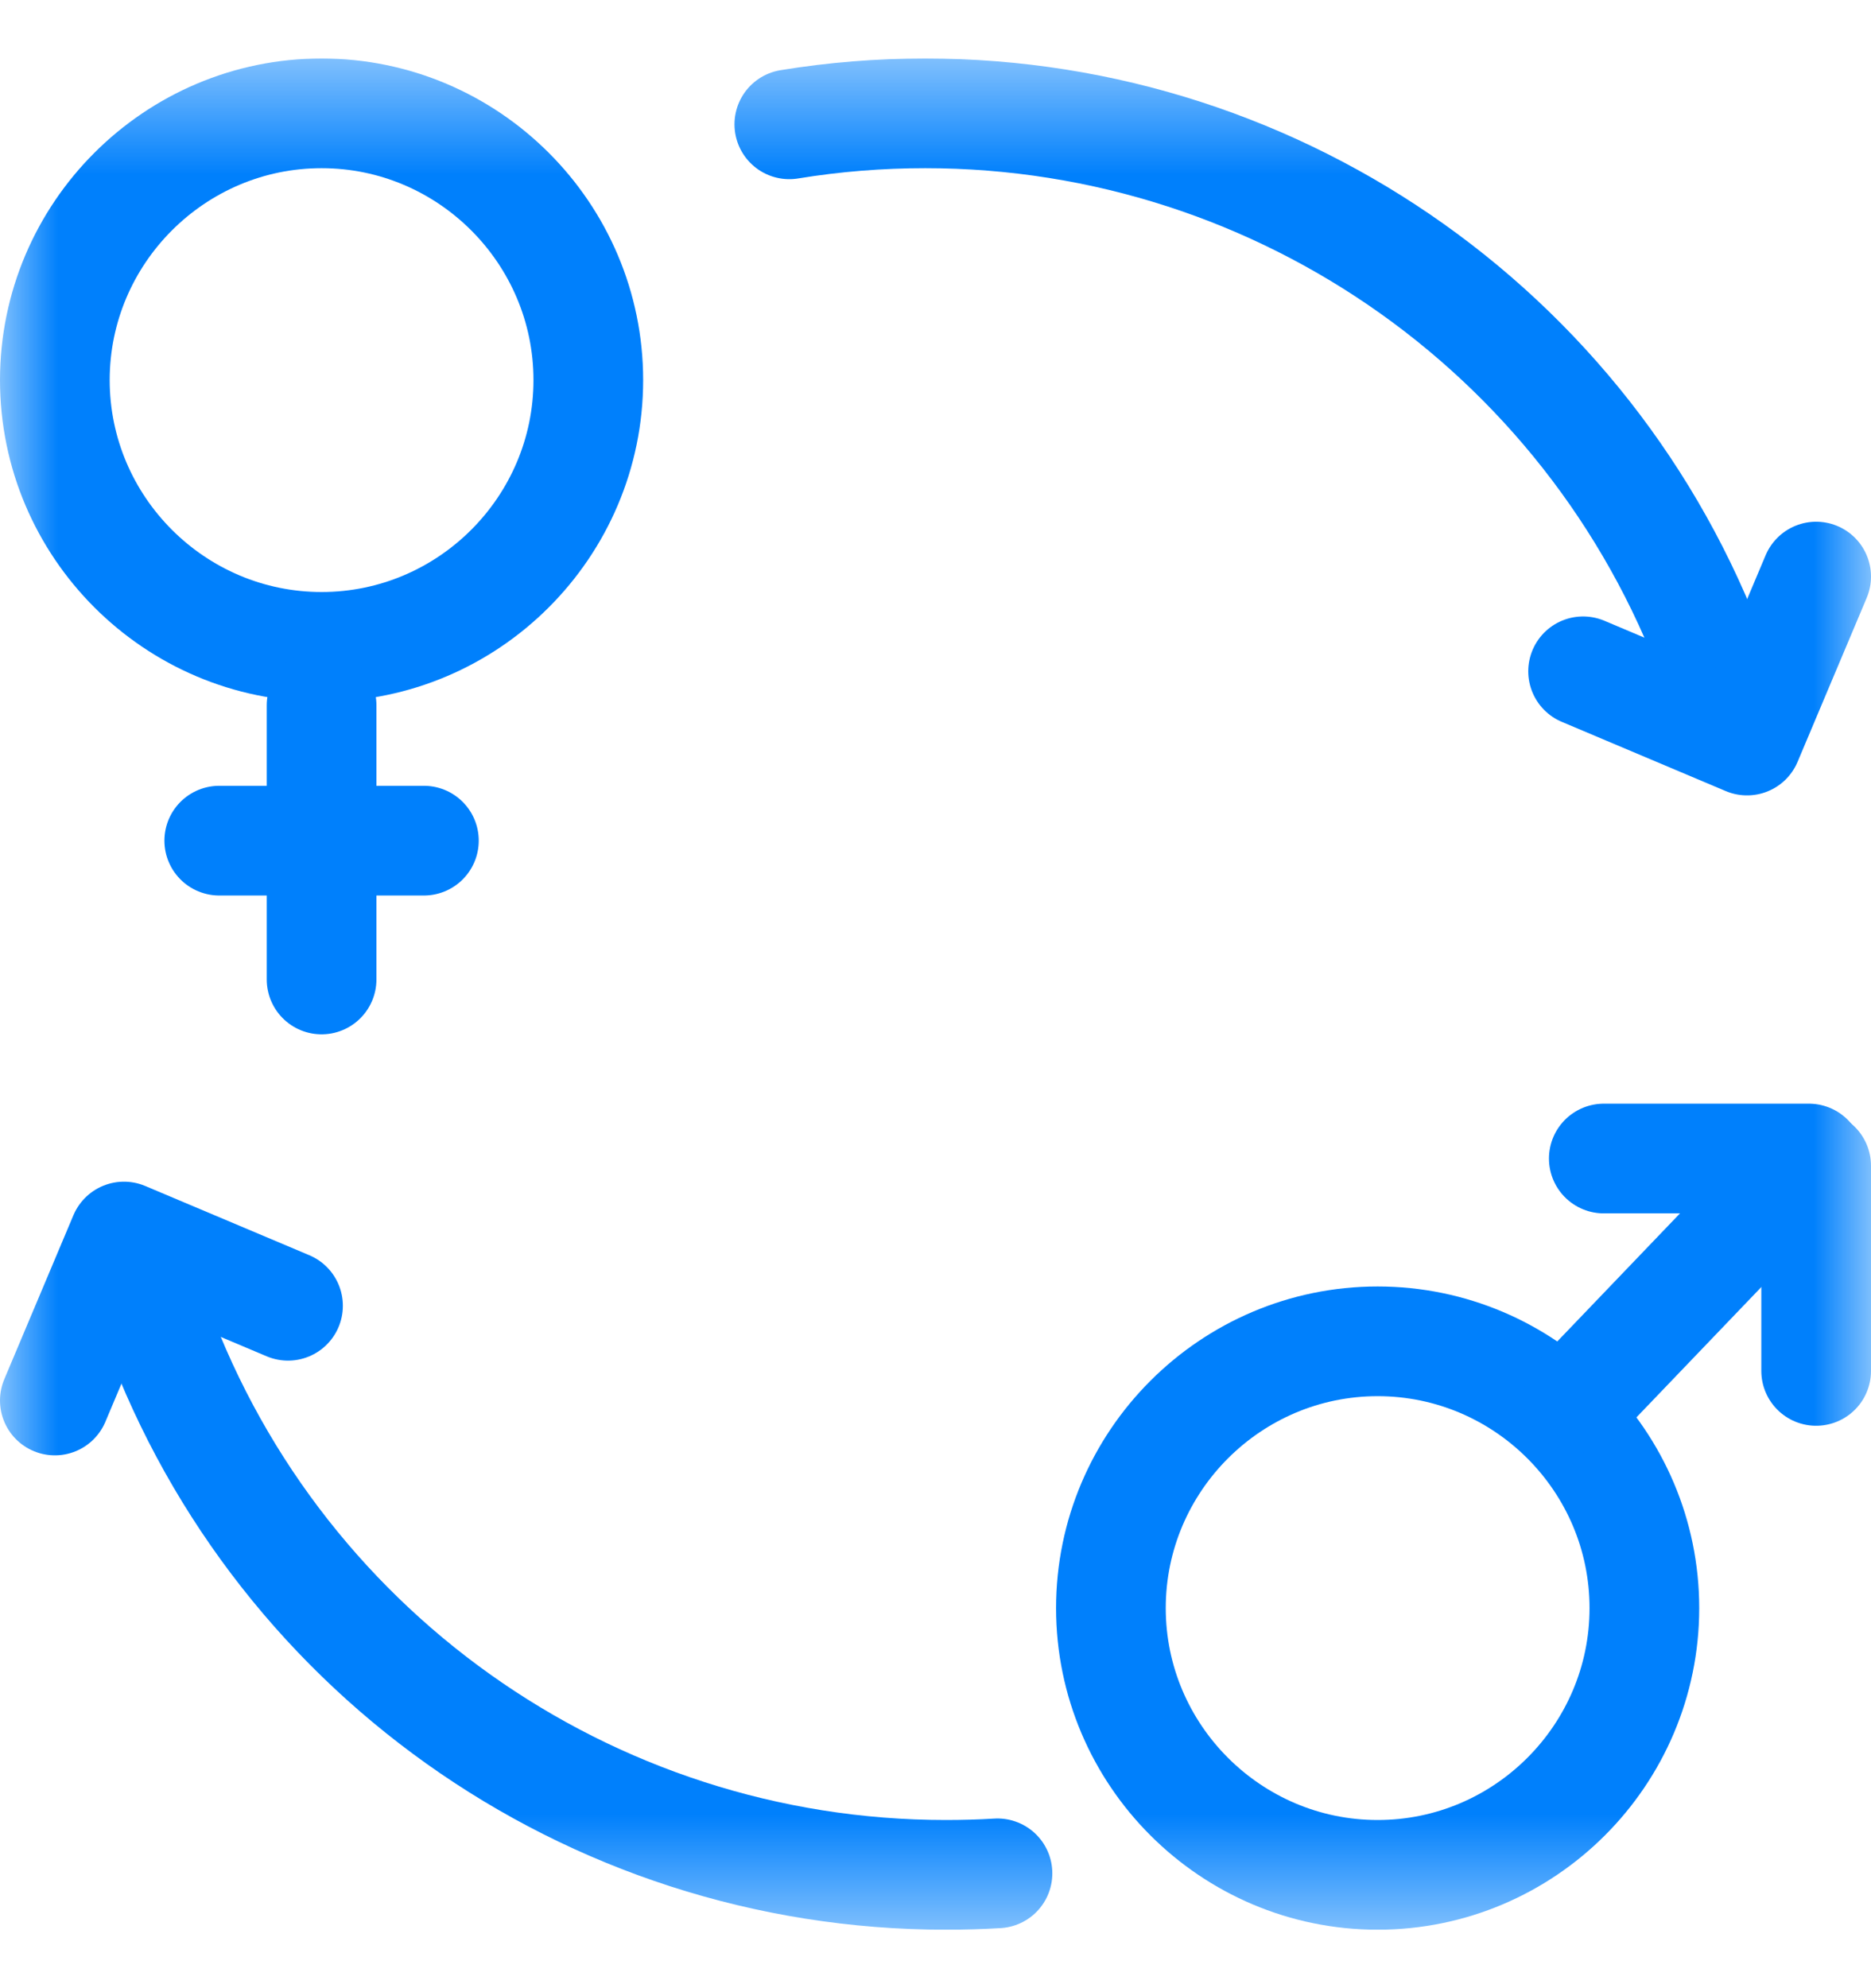 <svg width="16" height="17" viewBox="0 0 16 17" fill="none" xmlns="http://www.w3.org/2000/svg">
<g clip-path="url(#clip0_16_16721)">
<mask id="mask0_16_16721" style="mask-type:luminance" maskUnits="userSpaceOnUse" x="0" y="0" width="16" height="17">
<path d="M0 0.5H16V16.5H0V0.5Z" fill="white"/>
</mask>
<g mask="url(#mask0_16_16721)">
<path d="M14.703 5.803C13.7 2.909 10.974 0.969 7.912 0.969C7.523 0.969 7.134 1 6.75 1.063" stroke="#0080FC" stroke-width="0.938" stroke-miterlimit="22.926" stroke-linecap="round" stroke-linejoin="round"/>
<path d="M15.531 4.93L14.94 6.332L13.538 5.74" stroke="#0080FC" stroke-width="0.938" stroke-miterlimit="22.926" stroke-linecap="round" stroke-linejoin="round"/>
<path d="M1.297 11.197C2.3 14.091 5.026 16.031 8.088 16.031C8.235 16.031 8.383 16.027 8.53 16.018" stroke="#0080FC" stroke-width="0.938" stroke-miterlimit="22.926" stroke-linecap="round" stroke-linejoin="round"/>
<path d="M0.469 11.975L1.06 10.573L2.463 11.165" stroke="#0080FC" stroke-width="0.938" stroke-miterlimit="22.926" stroke-linecap="round" stroke-linejoin="round"/>
<path d="M2.75 5.531C4.006 5.531 5.031 4.506 5.031 3.25C5.031 1.994 4.006 0.969 2.75 0.969C1.494 0.969 0.469 1.994 0.469 3.25C0.469 4.506 1.494 5.531 2.75 5.531Z" stroke="#0080FC" stroke-width="0.938" stroke-miterlimit="22.926" stroke-linecap="round" stroke-linejoin="round"/>
<path d="M2.75 6.031V8.375" stroke="#0080FC" stroke-width="0.938" stroke-miterlimit="22.926" stroke-linecap="round" stroke-linejoin="round"/>
<path d="M1.875 7.188H3.625" stroke="#0080FC" stroke-width="0.938" stroke-miterlimit="22.926" stroke-linecap="round" stroke-linejoin="round"/>
<path d="M11.781 16.031C13.038 16.031 14.062 15.007 14.062 13.75C14.062 12.493 13.038 11.469 11.781 11.469C10.525 11.469 9.5 12.493 9.5 13.75C9.5 15.007 10.525 16.031 11.781 16.031Z" stroke="#0080FC" stroke-width="0.938" stroke-miterlimit="22.926" stroke-linecap="round" stroke-linejoin="round"/>
<path d="M13.502 11.955L15.365 10.011" stroke="#0080FC" stroke-width="0.938" stroke-miterlimit="22.926" stroke-linecap="round" stroke-linejoin="round"/>
<path d="M13.715 9.906H15.469" stroke="#0080FC" stroke-width="0.938" stroke-miterlimit="22.926" stroke-linecap="round" stroke-linejoin="round"/>
<path d="M15.531 11.722V9.968" stroke="#0080FC" stroke-width="0.938" stroke-miterlimit="22.926" stroke-linecap="round" stroke-linejoin="round"/>
</g>
</g>
<defs>
<clipPath id="clip0_16_16721">
<rect width="16" height="16" fill="white" transform="translate(0 0.5)"/>
</clipPath>
</defs>
</svg>
